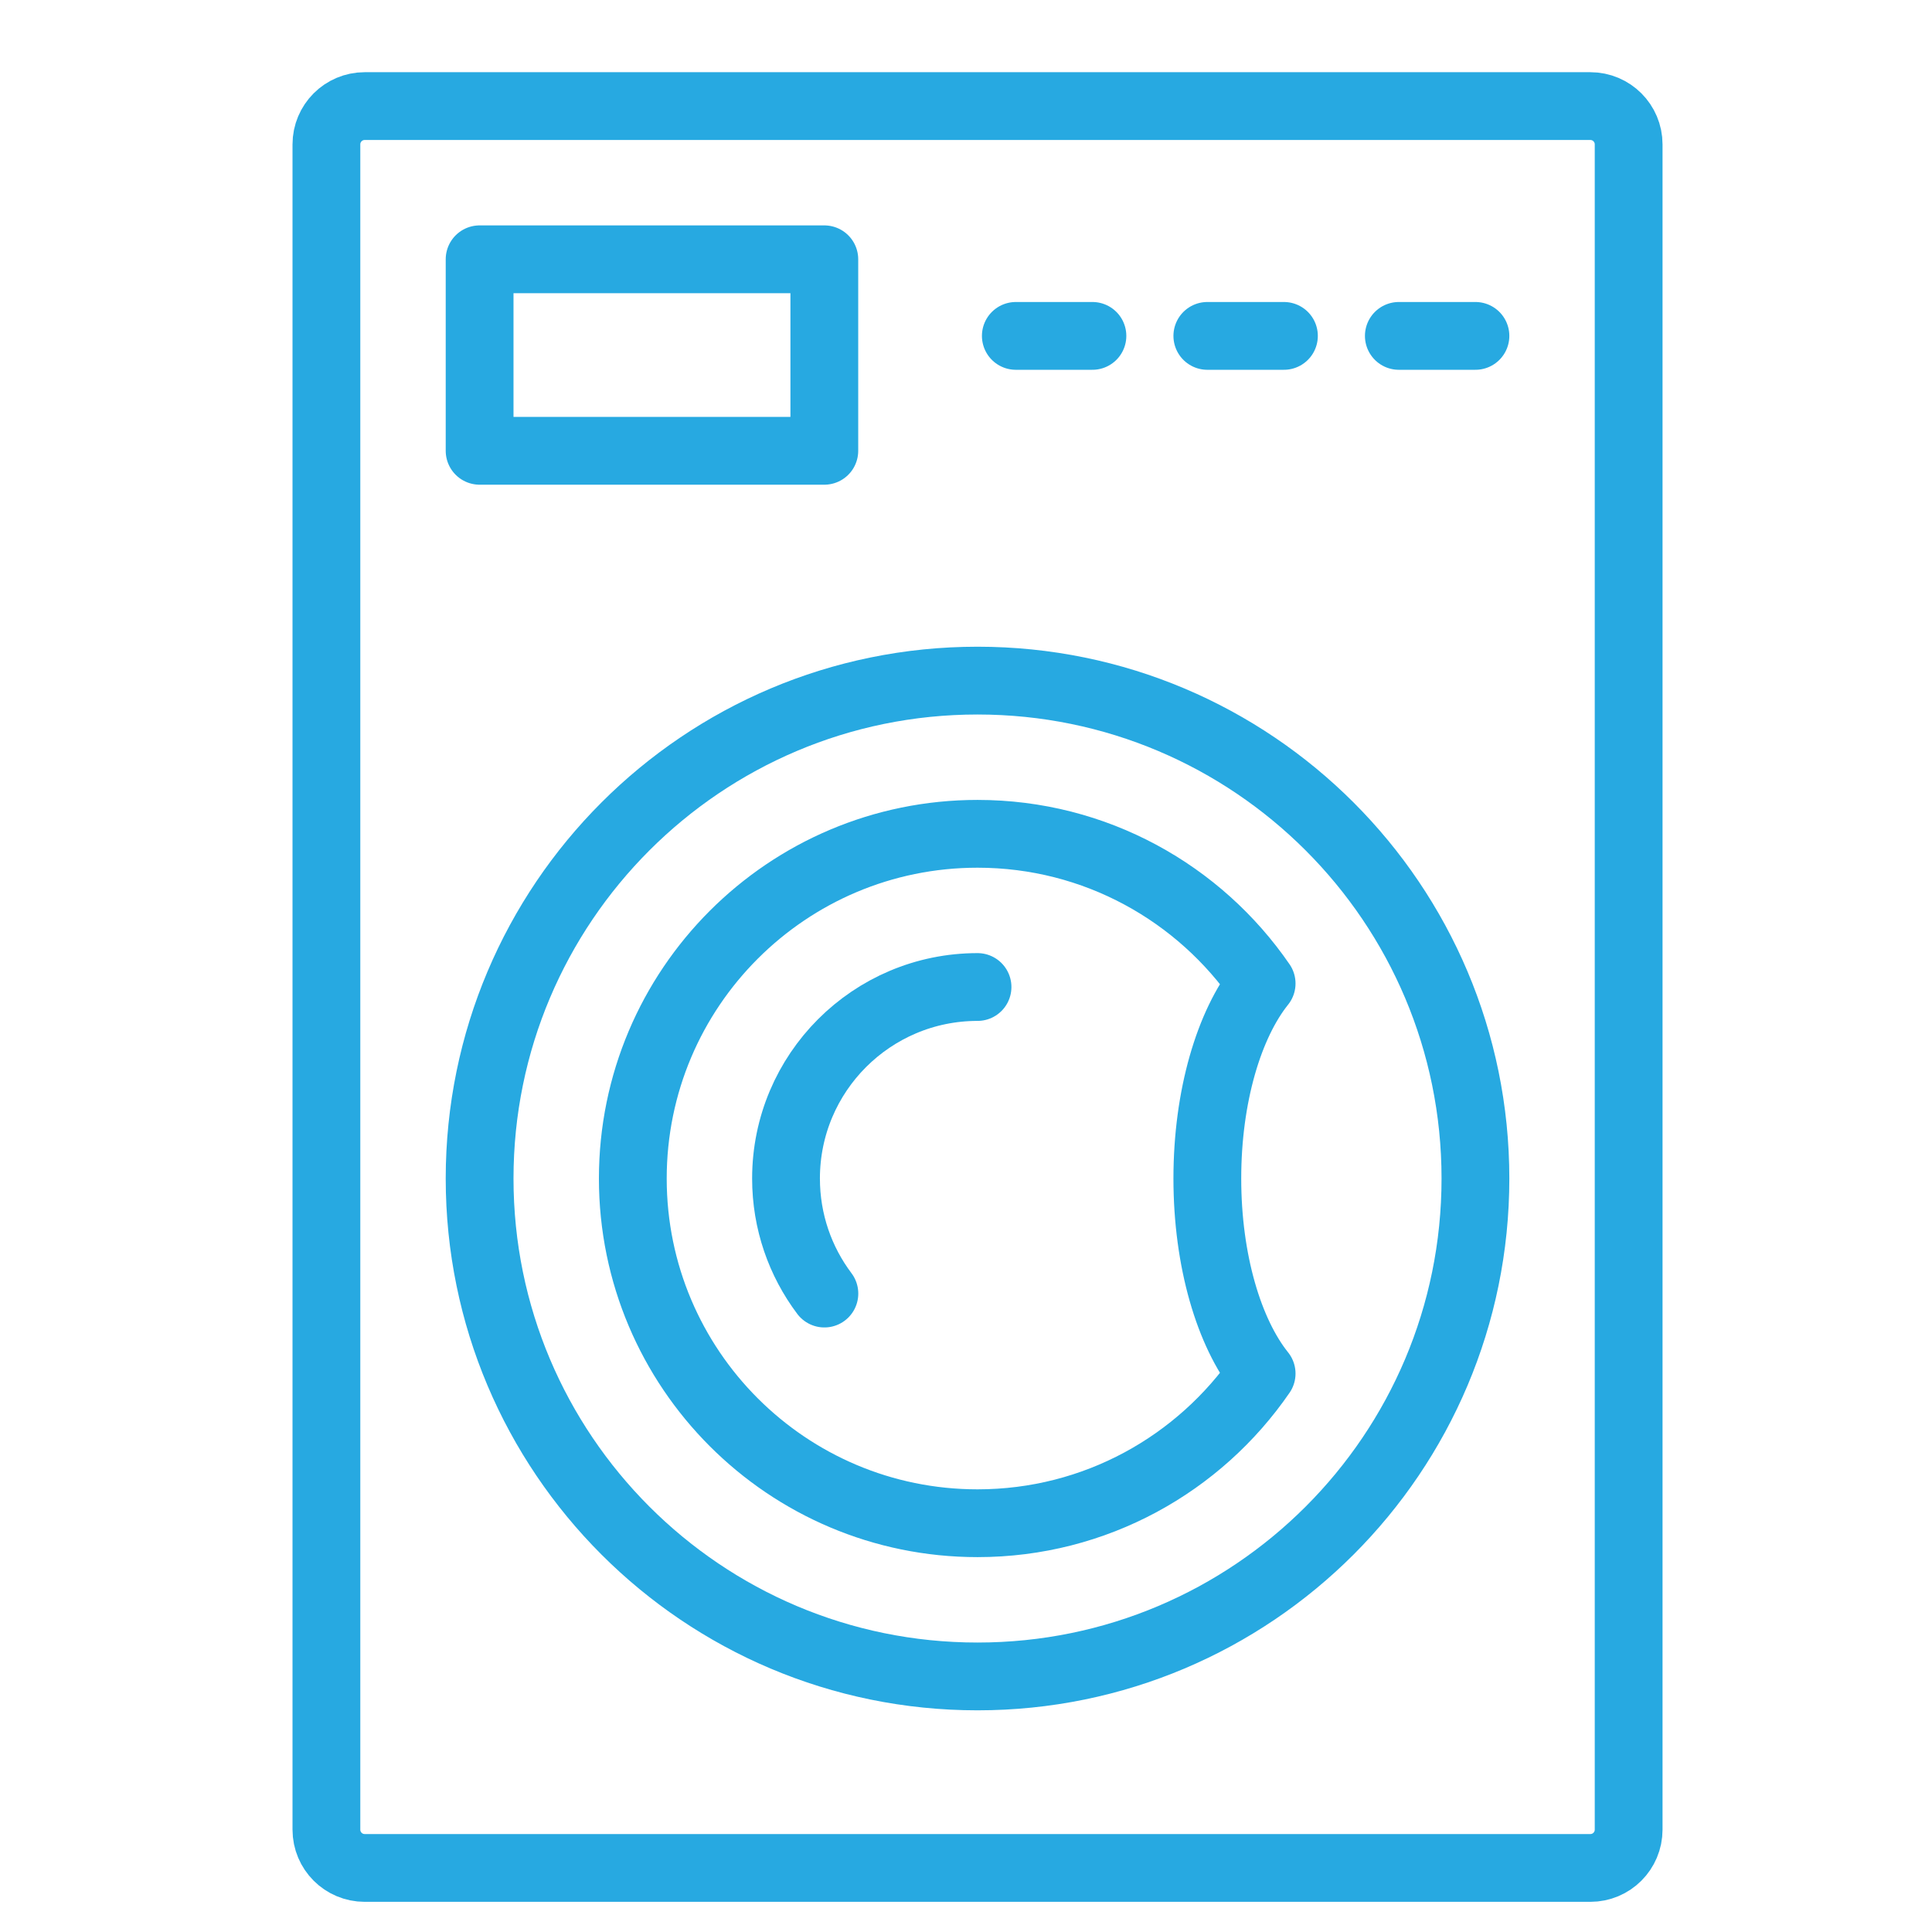 <svg xmlns:xlink="http://www.w3.org/1999/xlink" xmlns="http://www.w3.org/2000/svg" x="0px" y="0px" width="45" height="45" viewBox="0 0 22 22" data-reactid="5"><g transform="translate(0 0)" data-reactid="6"><svg viewBox="0 0 56 57" data-reactid="7"><defs data-reactid="8"><polygon id="appliance-repair-a" points="0 54.24 40.68 54.24 40.68 0 0 0" data-reactid="9"></polygon><polygon id="appliance-repair-a" points="0 54.24 40.68 54.24 40.68 0 0 0" data-reactid="9"></polygon></defs><g fill="none" fill-rule="evenodd" transform="translate(8 2)" data-reactid="10"><path stroke="#27A9E1" stroke-linecap="round" stroke-linejoin="round" stroke-width="2px" d="M38.42,53.11 L2.26,53.11 C1.635,53.11 1.13,52.604 1.13,51.98 L1.13,2.26 C1.13,1.636 1.635,1.13 2.26,1.13 L38.42,1.13 C39.045,1.13 39.55,1.636 39.55,2.26 L39.55,51.98 C39.55,52.604 39.045,53.11 38.42,53.11 Z" data-reactid="11" fill="none"></path><line x1="29.38" x2="27.12" y1="7.91" y2="7.91" stroke="#27A9E1" stroke-linecap="round" stroke-linejoin="round" stroke-width="2px" data-reactid="12" fill="none"></line><line x1="35.03" x2="32.77" y1="7.91" y2="7.91" stroke="#27A9E1" stroke-linecap="round" stroke-linejoin="round" stroke-width="2px" data-reactid="13" fill="none"></line><line x1="23.73" x2="21.47" y1="7.91" y2="7.91" stroke="#27A9E1" stroke-linecap="round" stroke-linejoin="round" stroke-width="2px" data-reactid="14" fill="none"></line><path stroke="#27A9E1" stroke-linecap="round" stroke-linejoin="round" stroke-width="2px" d="M5.65,32.77 C5.65,40.883 12.227,47.46 20.34,47.46 C28.453,47.46 35.03,40.883 35.03,32.77 C35.03,24.657 28.453,18.08 20.34,18.08 C12.227,18.08 5.65,24.657 5.65,32.77 Z" data-reactid="15" fill="none"></path><path stroke="#27A9E1" stroke-linecap="round" stroke-linejoin="round" stroke-width="2px" d="M20.34,22.6 C23.82,22.6 26.889,24.35 28.722,27.016 C27.762,28.213 27.12,30.339 27.12,32.77 C27.12,35.201 27.762,37.327 28.722,38.524 C26.889,41.19 23.82,42.94 20.34,42.94 C14.723,42.94 10.17,38.387 10.17,32.77 C10.17,27.153 14.723,22.6 20.34,22.6 Z" data-reactid="16" fill="none"></path><mask id="appliance-repair-b" fill="#fff" data-reactid="17"><use xlink:href="#appliance-repair-a" data-reactid="18"></use></mask><polygon stroke="#27A9E1" stroke-linecap="round" stroke-linejoin="round" stroke-width="2px" points="5.65 11.3 15.82 11.3 15.82 5.65 5.65 5.65" mask="url(#appliance-repair-b)" data-reactid="19" fill="none"></polygon><path stroke="#27A9E1" stroke-linecap="round" stroke-linejoin="round" stroke-width="2px" d="M15.822,36.164 C15.111,35.219 14.69,34.044 14.69,32.77 C14.69,29.649 17.219,27.12 20.34,27.12" mask="url(#appliance-repair-b)" data-reactid="20" fill="none"></path></g></svg></g></svg>